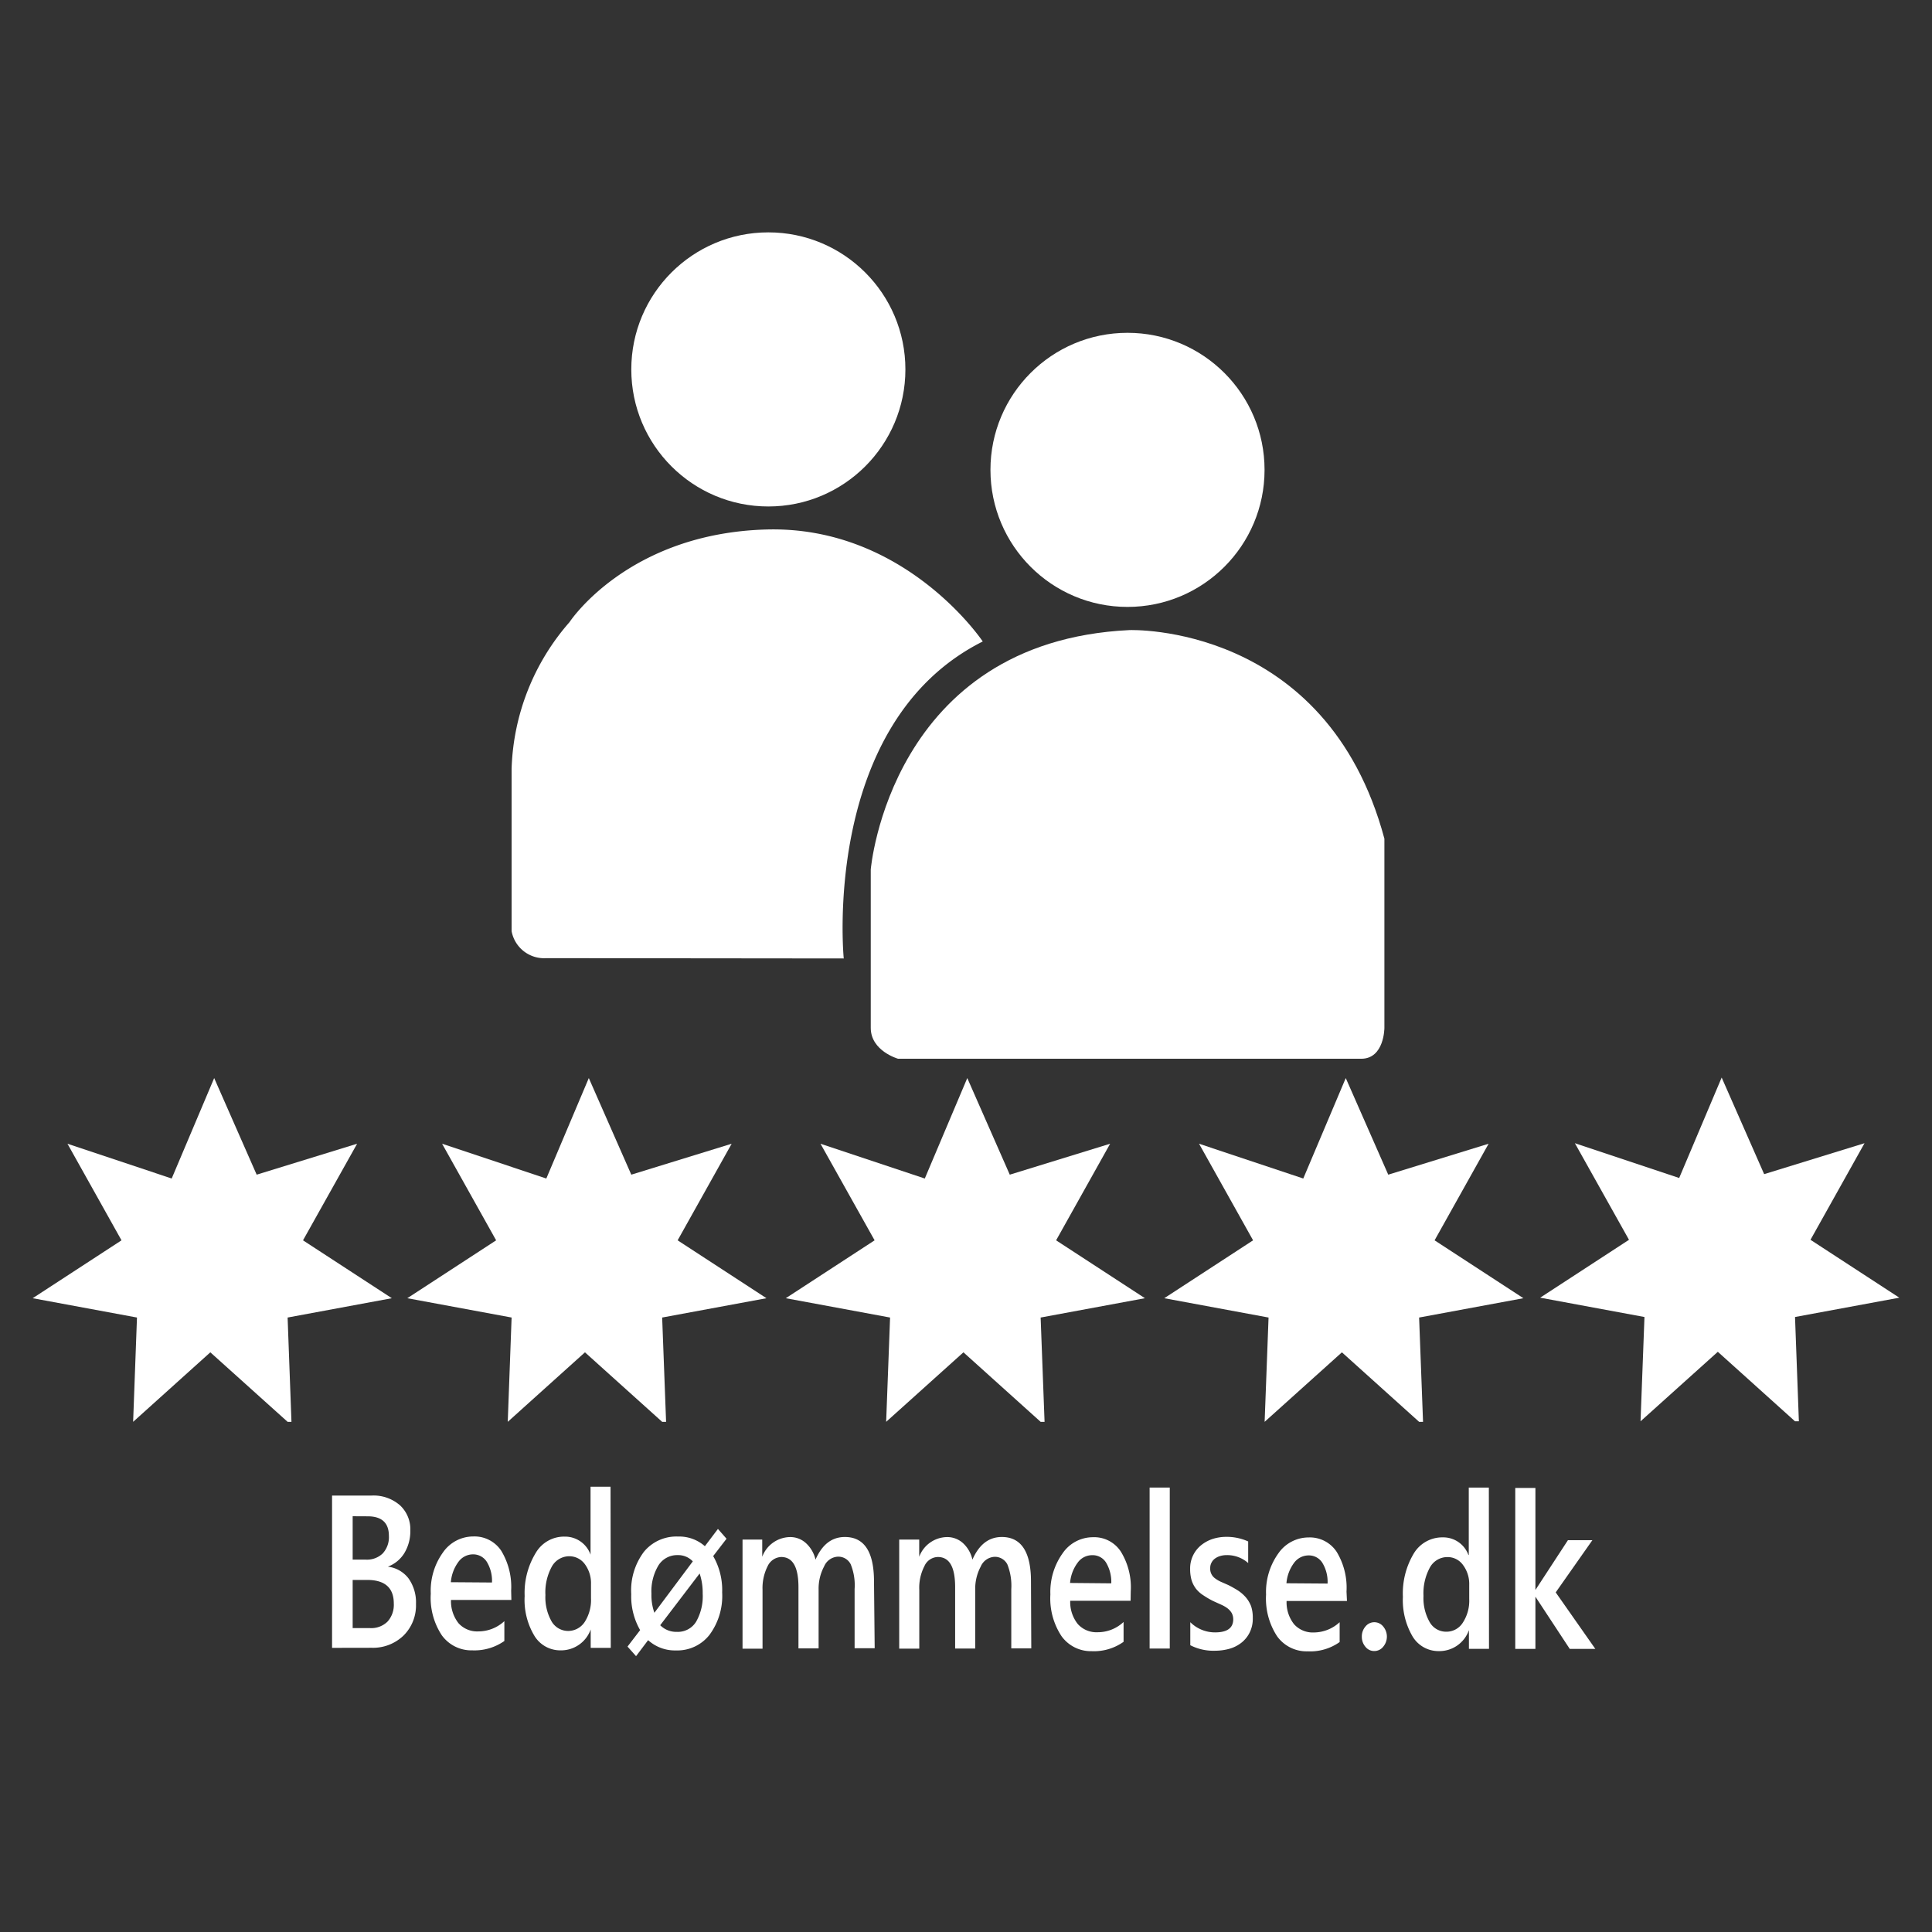 <svg id="Layer_1" data-name="Layer 1" xmlns="http://www.w3.org/2000/svg" width="256" height="256" viewBox="0 0 256 256"><rect x="0" y="0" width="256" height="256" fill="#333333" stroke="none"/><defs><style>.cls-1{fill:#fff;}</style></defs><title>bedk</title><path class="cls-1" d="M115.38,136.2v-21S117.94,85,149.66,83.49c0,0,26.1-1,33.78,27.64V136.2s0,4.09-3.07,4.09H119S115.38,139.27,115.38,136.2Z"/><path class="cls-1" d="M111.8,127s-3.07-31.22,18.42-42c0,0-10.24-15.35-28.66-14.84s-26.1,12.28-26.1,12.28a30.9,30.9,0,0,0-7.67,19.44v21.5a4.38,4.38,0,0,0,4.6,3.58Z"/><circle class="cls-1" cx="101.81" cy="48.95" r="18.16"/><circle class="cls-1" cx="149.4" cy="62.26" r="18.16"/><polygon class="cls-1" points="8.94 151.55 16.1 164.35 4.33 172.02 18.15 174.58 17.64 188.4 27.87 179.19 38.11 188.4 38.62 188.4 38.11 174.58 51.92 172.02 40.15 164.35 47.32 151.55 34.01 155.65 28.38 142.85 22.75 156.16 8.94 151.55 8.94 151.55"/><polygon class="cls-1" points="58.58 151.55 65.74 164.35 53.97 172.02 67.79 174.58 67.28 188.4 77.51 179.19 87.74 188.4 88.26 188.4 87.74 174.58 101.56 172.02 89.79 164.35 96.95 151.55 83.65 155.65 78.02 142.85 72.39 156.16 58.58 151.55 58.58 151.55"/><polygon class="cls-1" points="108.72 151.55 115.89 164.35 104.12 172.02 117.94 174.58 117.42 188.4 127.66 179.19 137.89 188.4 138.41 188.4 137.89 174.58 151.71 172.02 139.94 164.35 147.1 151.55 133.8 155.65 128.17 142.85 122.54 156.16 108.72 151.55 108.72 151.55"/><polygon class="cls-1" points="158.88 151.55 166.04 164.35 154.27 172.02 168.09 174.58 167.57 188.4 177.81 179.19 188.04 188.4 188.56 188.4 188.04 174.58 201.86 172.02 190.09 164.35 197.25 151.55 183.95 155.65 178.32 142.85 172.69 156.16 158.88 151.55 158.88 151.55"/><polygon class="cls-1" points="208.68 151.48 215.85 164.28 204.08 171.95 217.9 174.51 217.38 188.33 227.62 179.12 237.85 188.33 238.36 188.33 237.85 174.51 251.67 171.95 239.9 164.28 247.06 151.48 233.76 155.58 228.13 142.78 222.5 156.09 208.68 151.48 208.68 151.48"/><path class="cls-1" d="M44,218.35V198.17h5.21A5.33,5.33,0,0,1,53,199.46a4.33,4.33,0,0,1,1.37,3.33,5.61,5.61,0,0,1-.79,3,4.35,4.35,0,0,1-2.19,1.8v0a4.07,4.07,0,0,1,2.73,1.54,5.48,5.48,0,0,1,1,3.41,5.62,5.62,0,0,1-1.67,4.2,5.83,5.83,0,0,1-4.19,1.6Zm2.73-9v6.38H49a3.07,3.07,0,0,0,2.35-.86,3.31,3.31,0,0,0,.83-2.39c0-2.08-1.17-3.13-3.53-3.13Zm0-8.44v5.75h1.76a3,3,0,0,0,2.22-.82,3.17,3.17,0,0,0,.82-2.33c0-1.72-.94-2.59-2.81-2.59Z"/><path class="cls-1" d="M67.76,212h-8a4.72,4.72,0,0,0,1,3.09,3.33,3.33,0,0,0,2.62,1.08,5.08,5.08,0,0,0,3.45-1.36v2.63a6.9,6.9,0,0,1-4.24,1.24,4.83,4.83,0,0,1-4.05-2,9,9,0,0,1-1.46-5.52,8.68,8.68,0,0,1,1.62-5.46,4.88,4.88,0,0,1,4-2.11,4.25,4.25,0,0,1,3.72,1.9,9.24,9.24,0,0,1,1.31,5.28Zm-2.57-2.31a4.83,4.83,0,0,0-.68-2.73,2.13,2.13,0,0,0-1.83-1,2.39,2.39,0,0,0-1.94,1,5.24,5.24,0,0,0-1,2.69Z"/><path class="cls-1" d="M80.93,218.35H78.27v-2.44h0a4.17,4.17,0,0,1-4,2.77,4,4,0,0,1-3.46-1.93,9.21,9.21,0,0,1-1.29-5.27A10.13,10.13,0,0,1,71,205.75a4.34,4.34,0,0,1,3.82-2.14A3.58,3.58,0,0,1,78.25,206h0V197h2.65Zm-2.62-6.59v-1.87a4.22,4.22,0,0,0-.8-2.61,2.55,2.55,0,0,0-2.05-1.07,2.65,2.65,0,0,0-2.34,1.37,7.12,7.12,0,0,0-.85,3.78,6.47,6.47,0,0,0,.81,3.47,2.54,2.54,0,0,0,2.21,1.28,2.62,2.62,0,0,0,2.21-1.23,5.4,5.4,0,0,0,.81-3.11Z"/><path class="cls-1" d="M96.27,203.89l-1.77,2.3A9,9,0,0,1,95.69,211,8.66,8.66,0,0,1,94,216.64a5.41,5.41,0,0,1-4.43,2.05,5.28,5.28,0,0,1-3.69-1.36l-1.6,2.12-1.13-1.27L84.82,216a9,9,0,0,1-1.18-4.77,8.52,8.52,0,0,1,1.7-5.63,5.56,5.56,0,0,1,4.51-2,5.13,5.13,0,0,1,3.55,1.28l1.73-2.29Zm-4.47,3a2.66,2.66,0,0,0-2-.83,2.92,2.92,0,0,0-2.55,1.36,6.66,6.66,0,0,0-.93,3.77,6.91,6.91,0,0,0,.39,2.51Zm.91,1.6-5.23,6.86a3,3,0,0,0,2.22.88,2.84,2.84,0,0,0,2.53-1.33,6.82,6.82,0,0,0,.88-3.75A8,8,0,0,0,92.71,208.51Z"/><path class="cls-1" d="M115.9,218.4h-2.66v-7.85a7.36,7.36,0,0,0-.52-3.28,1.83,1.83,0,0,0-1.75-1,2.09,2.09,0,0,0-1.77,1.29,6.26,6.26,0,0,0-.73,3.06v7.8H105.8v-8.11c0-2.69-.77-4-2.3-4a2.08,2.08,0,0,0-1.78,1.21,6.43,6.43,0,0,0-.68,3.14v7.8H98.39V204H101v2.28h0a4,4,0,0,1,3.7-2.61,3.06,3.06,0,0,1,2.12.83,4.25,4.25,0,0,1,1.24,2.16c.87-2,2.16-3,3.89-3q3.85,0,3.86,5.87Z"/><path class="cls-1" d="M136.65,218.42H134v-7.85a7.65,7.65,0,0,0-.52-3.28,1.85,1.85,0,0,0-1.76-1,2.11,2.11,0,0,0-1.77,1.29,6.26,6.26,0,0,0-.73,3.06v7.8h-2.66v-8.13c0-2.69-.76-4-2.3-4a2,2,0,0,0-1.77,1.21,6.22,6.22,0,0,0-.68,3.14v7.79h-2.66V204h2.65v2.28h0a4,4,0,0,1,3.7-2.61,3.1,3.1,0,0,1,2.12.82,4.19,4.19,0,0,1,1.23,2.17c.88-2,2.17-3,3.9-3,2.58,0,3.86,2,3.86,5.88Z"/><path class="cls-1" d="M149.81,212.11h-8a4.68,4.68,0,0,0,1,3.08,3.32,3.32,0,0,0,2.63,1.09,5,5,0,0,0,3.44-1.36v2.63a6.79,6.79,0,0,1-4.23,1.24,4.79,4.79,0,0,1-4-2,9.08,9.08,0,0,1-1.47-5.52,8.81,8.81,0,0,1,1.63-5.46,4.86,4.86,0,0,1,4-2.12,4.21,4.21,0,0,1,3.71,1.91,9,9,0,0,1,1.31,5.27Zm-2.56-2.31a5,5,0,0,0-.68-2.73,2.08,2.08,0,0,0-1.84-1,2.36,2.36,0,0,0-1.94,1,5.18,5.18,0,0,0-1,2.68Z"/><path class="cls-1" d="M155,218.44h-2.67V197.11H155Z"/><path class="cls-1" d="M157.72,218v-3.05A4.64,4.64,0,0,0,161,216.3c1.61,0,2.41-.58,2.41-1.74a1.77,1.77,0,0,0-.21-.84,2.28,2.28,0,0,0-.55-.61,4.27,4.27,0,0,0-.83-.48l-1.06-.48a11.1,11.1,0,0,1-1.29-.75,3.87,3.87,0,0,1-1-.89,3.67,3.67,0,0,1-.58-1.13,5.27,5.27,0,0,1-.19-1.48,3.94,3.94,0,0,1,1.48-3.17,4.81,4.81,0,0,1,1.53-.82,6,6,0,0,1,1.78-.27,6.9,6.9,0,0,1,2.9.61v2.86a4.21,4.21,0,0,0-2.83-1.05,3.08,3.08,0,0,0-.91.13,2.25,2.25,0,0,0-.69.35,1.54,1.54,0,0,0-.44.54,1.45,1.45,0,0,0-.16.68,1.56,1.56,0,0,0,.63,1.37,4,4,0,0,0,.75.45l1,.44a14,14,0,0,1,1.36.77,5.15,5.15,0,0,1,1,.89,4.11,4.11,0,0,1,.68,1.16,4.81,4.81,0,0,1,.22,1.55,4.1,4.1,0,0,1-.41,1.92,3.94,3.94,0,0,1-1.1,1.36,4.54,4.54,0,0,1-1.58.8,7.19,7.19,0,0,1-1.9.26A6.72,6.72,0,0,1,157.72,218Z"/><path class="cls-1" d="M178.48,212.14h-8a4.67,4.67,0,0,0,1,3.09,3.33,3.33,0,0,0,2.62,1.08,5.08,5.08,0,0,0,3.41-1.36v2.63a6.72,6.72,0,0,1-4.23,1.23,4.8,4.8,0,0,1-4.06-2,9.11,9.11,0,0,1-1.46-5.52,8.75,8.75,0,0,1,1.63-5.46,4.87,4.87,0,0,1,4-2.11,4.25,4.25,0,0,1,3.72,1.9,9.16,9.16,0,0,1,1.31,5.28Zm-2.57-2.31a4.83,4.83,0,0,0-.68-2.73,2.1,2.1,0,0,0-1.83-1,2.39,2.39,0,0,0-1.94,1,5.24,5.24,0,0,0-1,2.69Z"/><path class="cls-1" d="M182.09,218.77a1.46,1.46,0,0,1-1.16-.56,2,2,0,0,1-.48-1.33,2,2,0,0,1,.48-1.36,1.5,1.5,0,0,1,2.35,0,2.08,2.08,0,0,1,0,2.68A1.49,1.49,0,0,1,182.09,218.77Z"/><path class="cls-1" d="M197.3,218.48h-2.66V216h0a4.15,4.15,0,0,1-4,2.78,4,4,0,0,1-3.46-1.93,9.54,9.54,0,0,1-1.29-5.27,10.3,10.3,0,0,1,1.44-5.73,4.4,4.4,0,0,1,3.83-2.14,3.54,3.54,0,0,1,3.41,2.33h.05v-8.93h2.66Zm-2.62-6.59V210a4.19,4.19,0,0,0-.81-2.61,2.5,2.5,0,0,0-2.05-1.07,2.64,2.64,0,0,0-2.34,1.36,7.13,7.13,0,0,0-.86,3.78,6.42,6.42,0,0,0,.82,3.48,2.5,2.5,0,0,0,2.2,1.27,2.56,2.56,0,0,0,2.21-1.23,5.31,5.31,0,0,0,.83-3.1Z"/><path class="cls-1" d="M211.39,218.49H208l-4.55-6.92h0v6.92h-2.67V197.16h2.67v13.52h0l4.31-6.6H211L206.14,211Z"/></svg>
